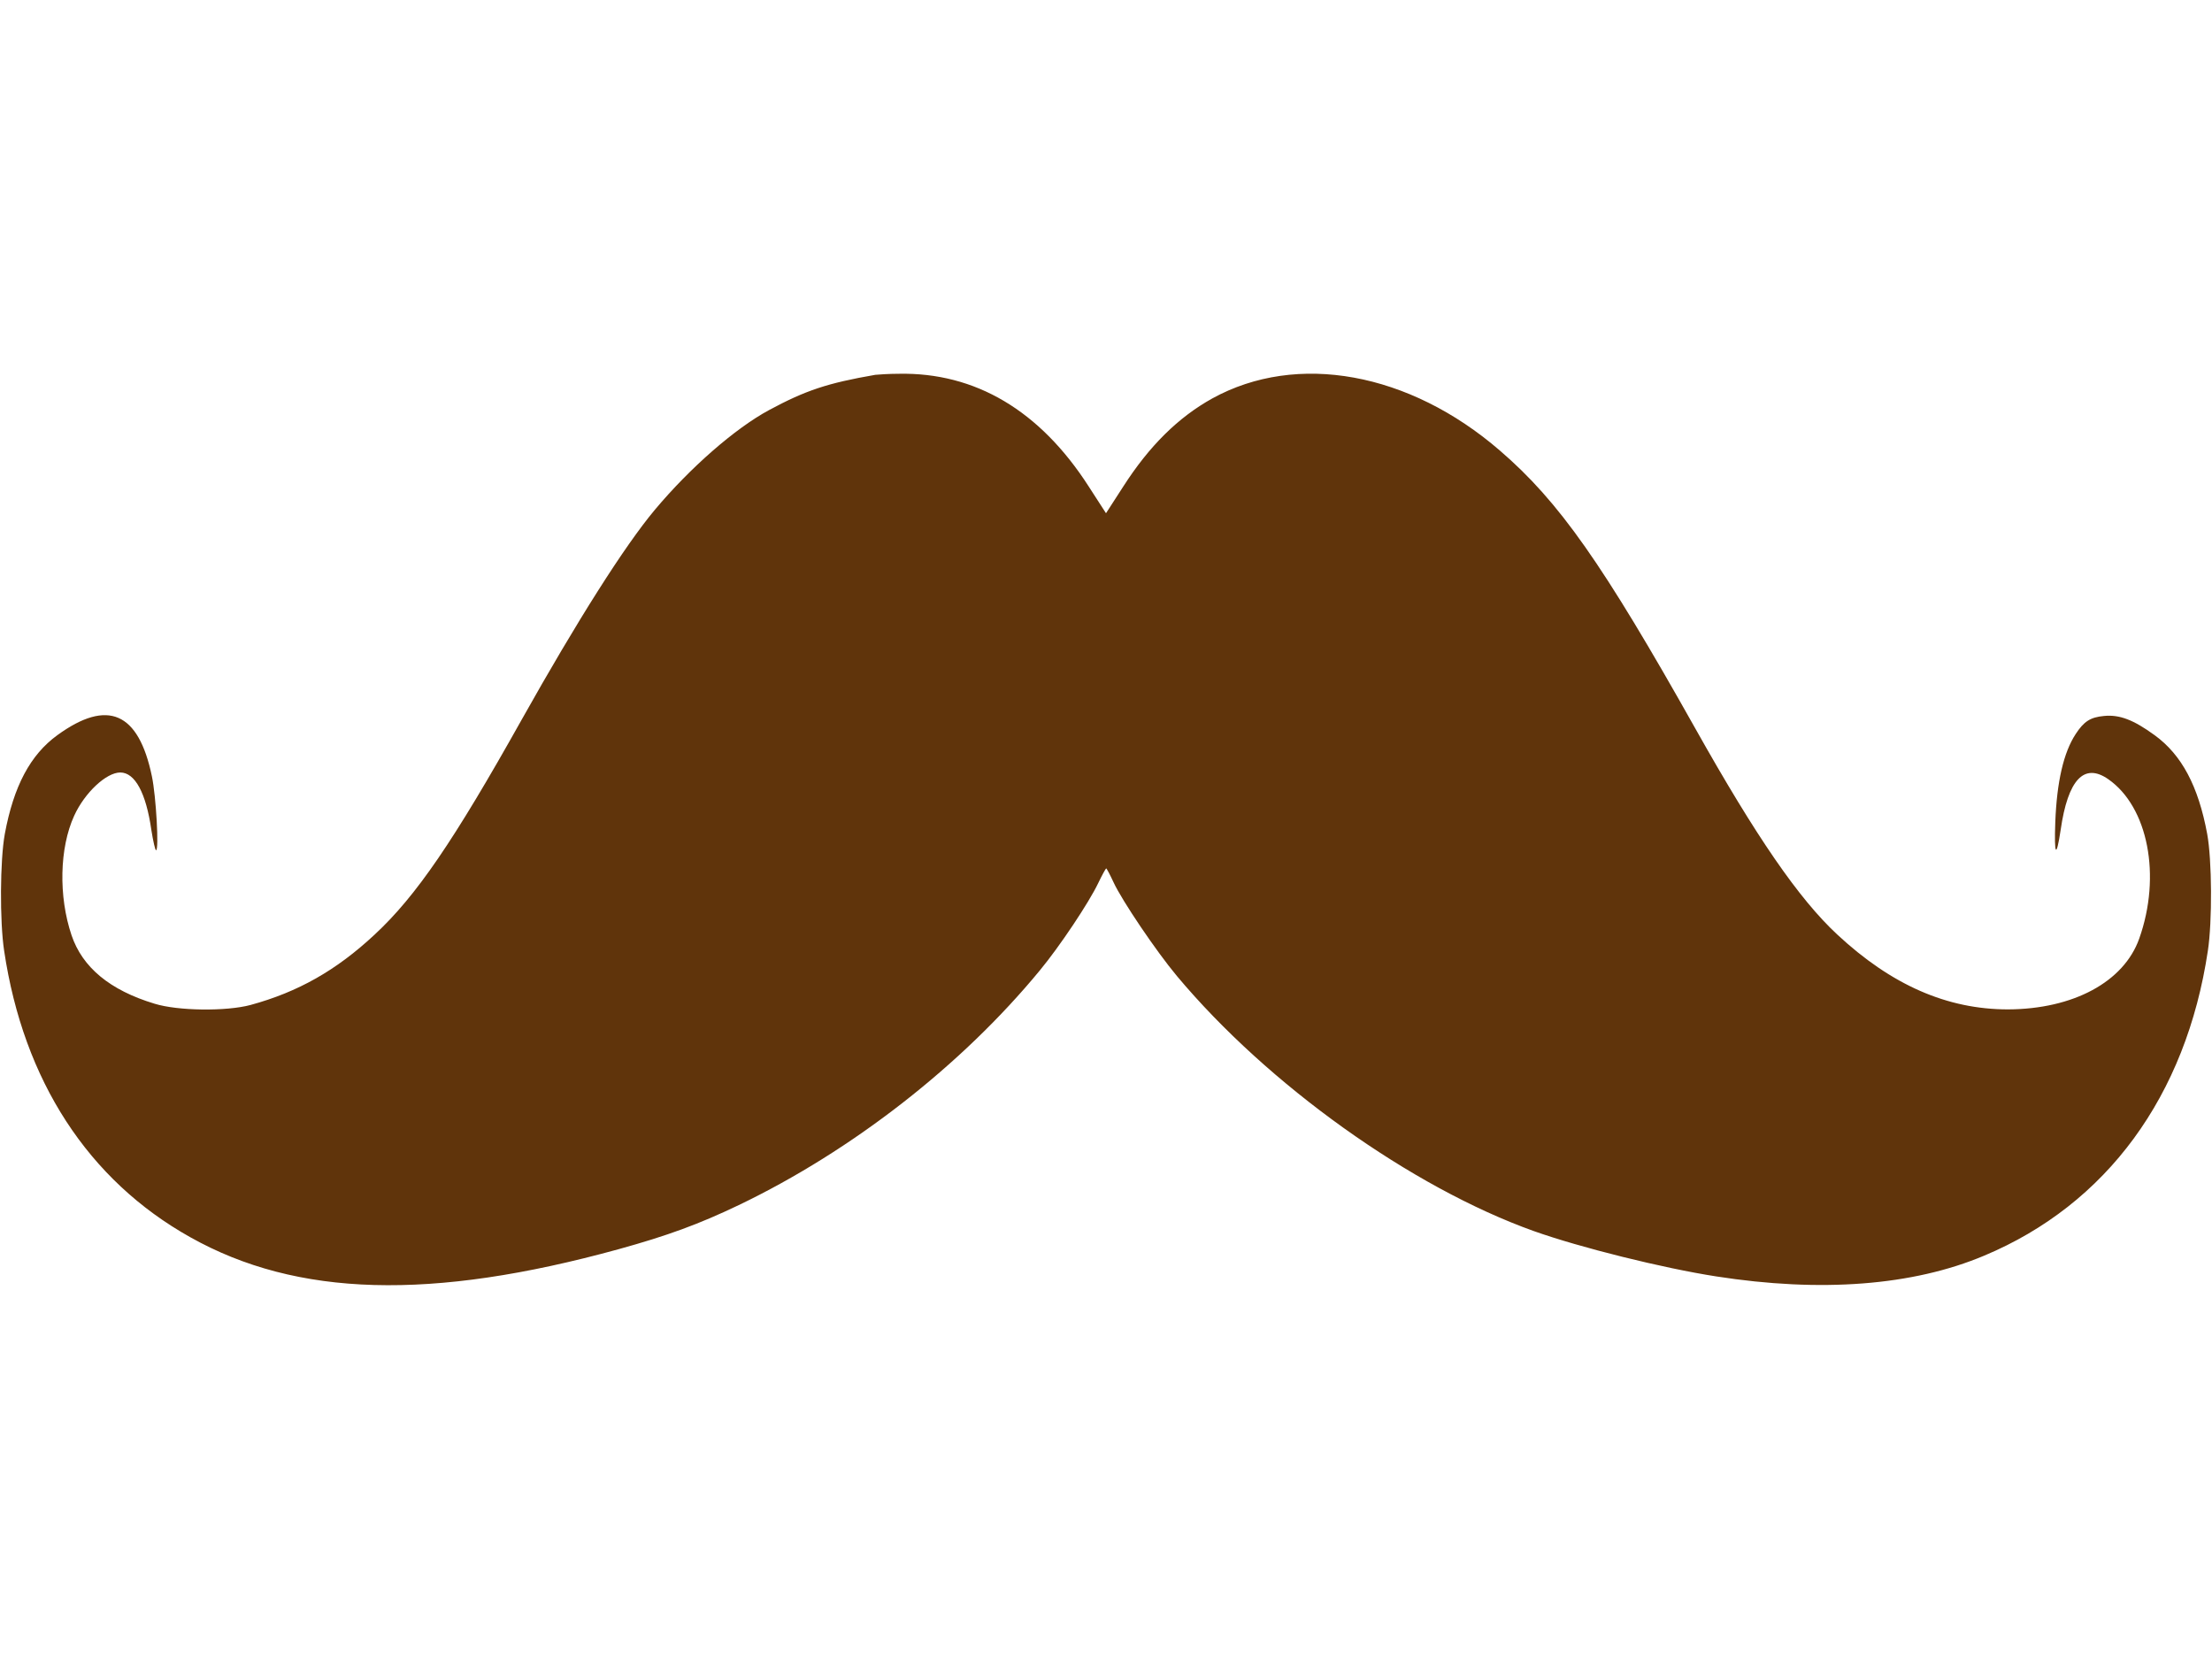 <svg width="40" height="30" viewBox="0 0 40 30" fill="none" xmlns="http://www.w3.org/2000/svg">
<path d="M15.828 6.778C14.963 6.928 14.569 7.059 13.906 7.416C13.291 7.748 12.481 8.456 11.844 9.216C11.294 9.872 10.434 11.231 9.437 13.008C8.203 15.211 7.525 16.205 6.772 16.903C6.078 17.55 5.387 17.939 4.531 18.173C4.091 18.291 3.216 18.281 2.794 18.15C1.987 17.906 1.491 17.494 1.294 16.913C1.056 16.209 1.075 15.333 1.341 14.752C1.531 14.334 1.922 13.969 2.175 13.969C2.441 13.969 2.641 14.339 2.737 15.009C2.769 15.211 2.806 15.375 2.822 15.375C2.878 15.375 2.822 14.395 2.747 14.039C2.506 12.877 1.947 12.633 1.037 13.294C0.547 13.65 0.247 14.217 0.087 15.08C-1.23419e-05 15.553 -0.006 16.664 0.075 17.194C0.425 19.542 1.597 21.342 3.441 22.373C5.369 23.456 7.8 23.522 11.188 22.589C12.069 22.345 12.634 22.139 13.359 21.792C15.409 20.808 17.394 19.261 18.806 17.545C19.166 17.109 19.691 16.322 19.859 15.97C19.928 15.825 19.994 15.708 20.003 15.703C20.012 15.703 20.072 15.816 20.137 15.956C20.288 16.284 20.909 17.203 21.281 17.648C22.928 19.617 25.522 21.469 27.734 22.261C28.578 22.561 30.069 22.931 31.031 23.081C32.928 23.377 34.591 23.25 35.881 22.706C38.097 21.778 39.531 19.819 39.925 17.194C40.006 16.664 40 15.553 39.913 15.08C39.753 14.217 39.453 13.65 38.962 13.294C38.581 13.017 38.328 12.919 38.047 12.947C37.8 12.97 37.684 13.045 37.534 13.275C37.316 13.608 37.194 14.137 37.166 14.869C37.144 15.473 37.184 15.534 37.263 15.009C37.394 14.095 37.688 13.786 38.125 14.091C38.844 14.592 39.087 15.839 38.684 16.973C38.406 17.756 37.491 18.248 36.312 18.253C35.209 18.253 34.203 17.812 33.222 16.898C32.531 16.256 31.759 15.136 30.656 13.172C28.981 10.191 28.194 9.07 27.122 8.147C25.484 6.731 23.453 6.361 21.922 7.205C21.306 7.547 20.784 8.062 20.312 8.798L20 9.281L19.688 8.798C18.806 7.425 17.637 6.731 16.25 6.759C16.069 6.759 15.881 6.773 15.828 6.778Z" fill="#60340B"/>
</svg>
